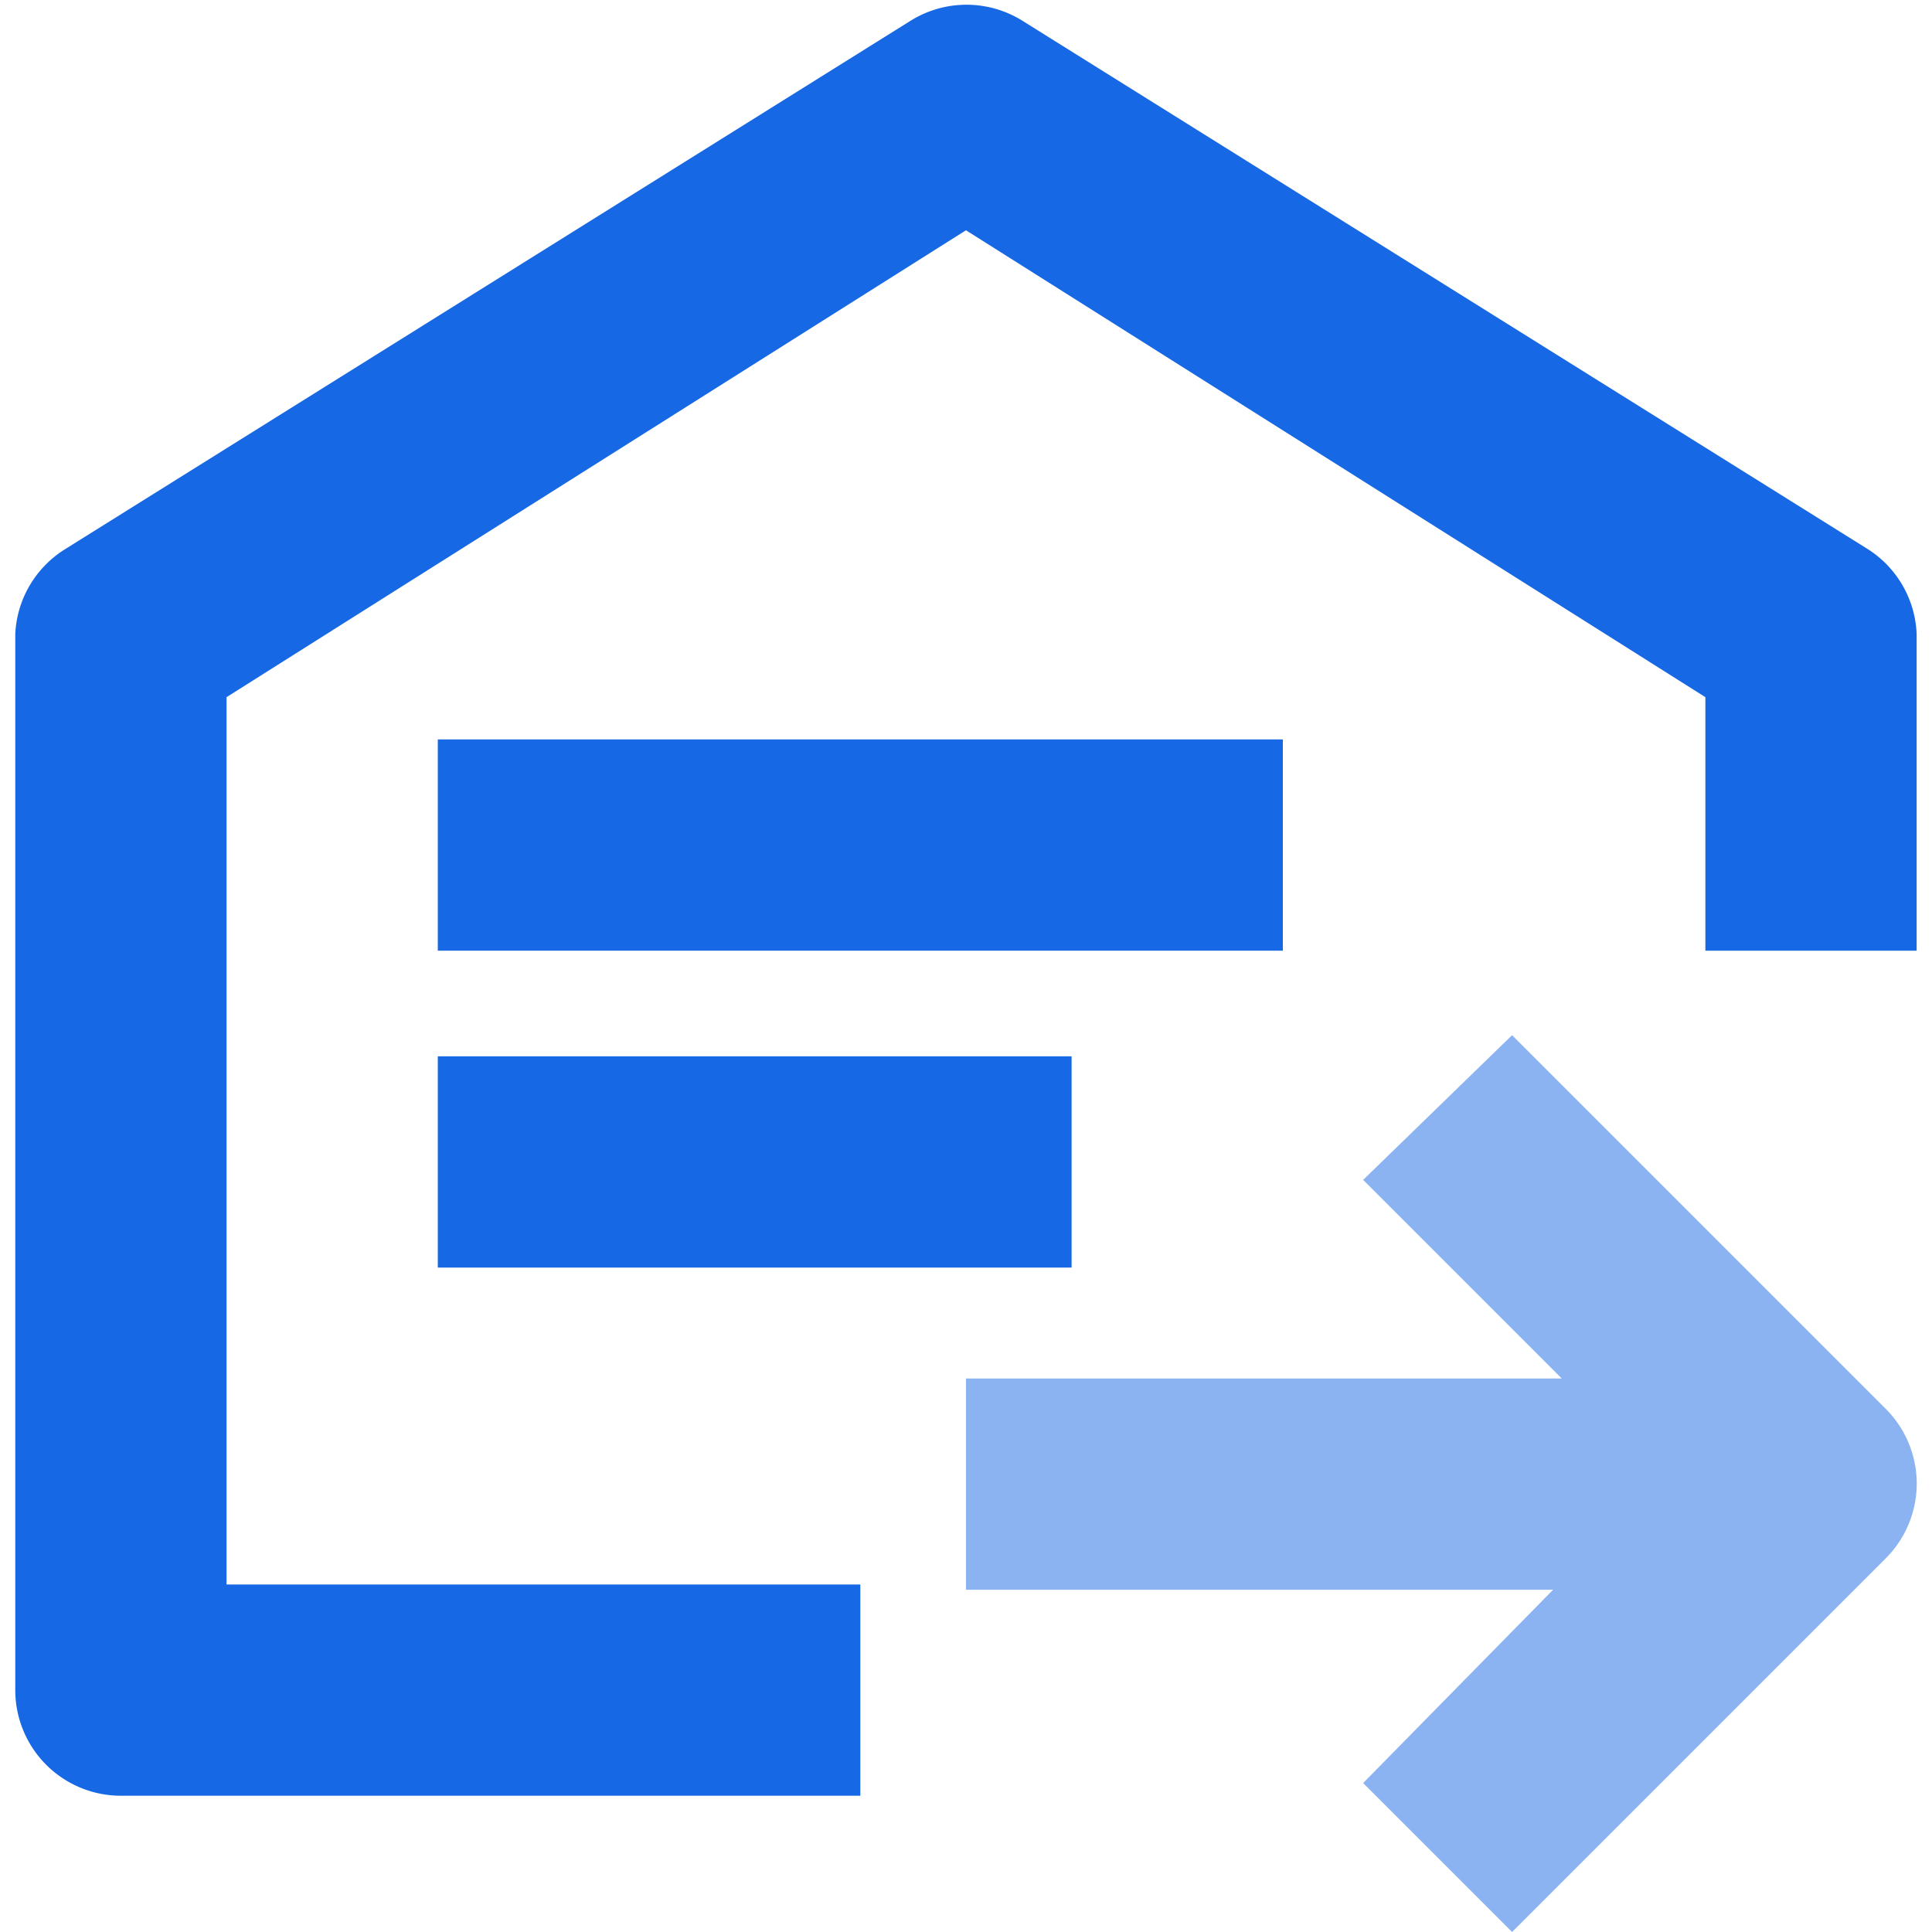 <?xml version="1.0" standalone="no"?><!DOCTYPE svg PUBLIC "-//W3C//DTD SVG 1.1//EN" "http://www.w3.org/Graphics/SVG/1.1/DTD/svg11.dtd"><svg t="1739964890501" class="icon" viewBox="0 0 1024 1024" version="1.1" xmlns="http://www.w3.org/2000/svg" p-id="1267" xmlns:xlink="http://www.w3.org/1999/xlink" width="200" height="200"><path d="M232.043 391.908h447.895v111.974H232.043zM232.043 559.869h335.921v111.974H232.043z" fill="#1768E4" p-id="1268"></path><path d="M455.991 951.777H64.083a55.987 55.987 0 0 1-55.987-55.987V335.921a55.987 55.987 0 0 1 26.314-44.79l447.895-279.934a55.987 55.987 0 0 1 59.906 0l447.895 279.934A55.987 55.987 0 0 1 1015.86 335.921v167.961h-111.974V369.513L511.978 122.051 120.07 369.513V839.803h335.921z" fill="#1768E4" p-id="1269"></path><path d="M801.43 1024l-78.941-78.941L880.931 783.816l-158.443-158.443 78.941-76.702 198.194 198.194a55.987 55.987 0 0 1 0 78.941z" fill="#8BB3F1" p-id="1270"></path><path d="M511.978 730.629h423.261v111.974H511.978z" fill="#8BB3F1" p-id="1271"></path></svg>